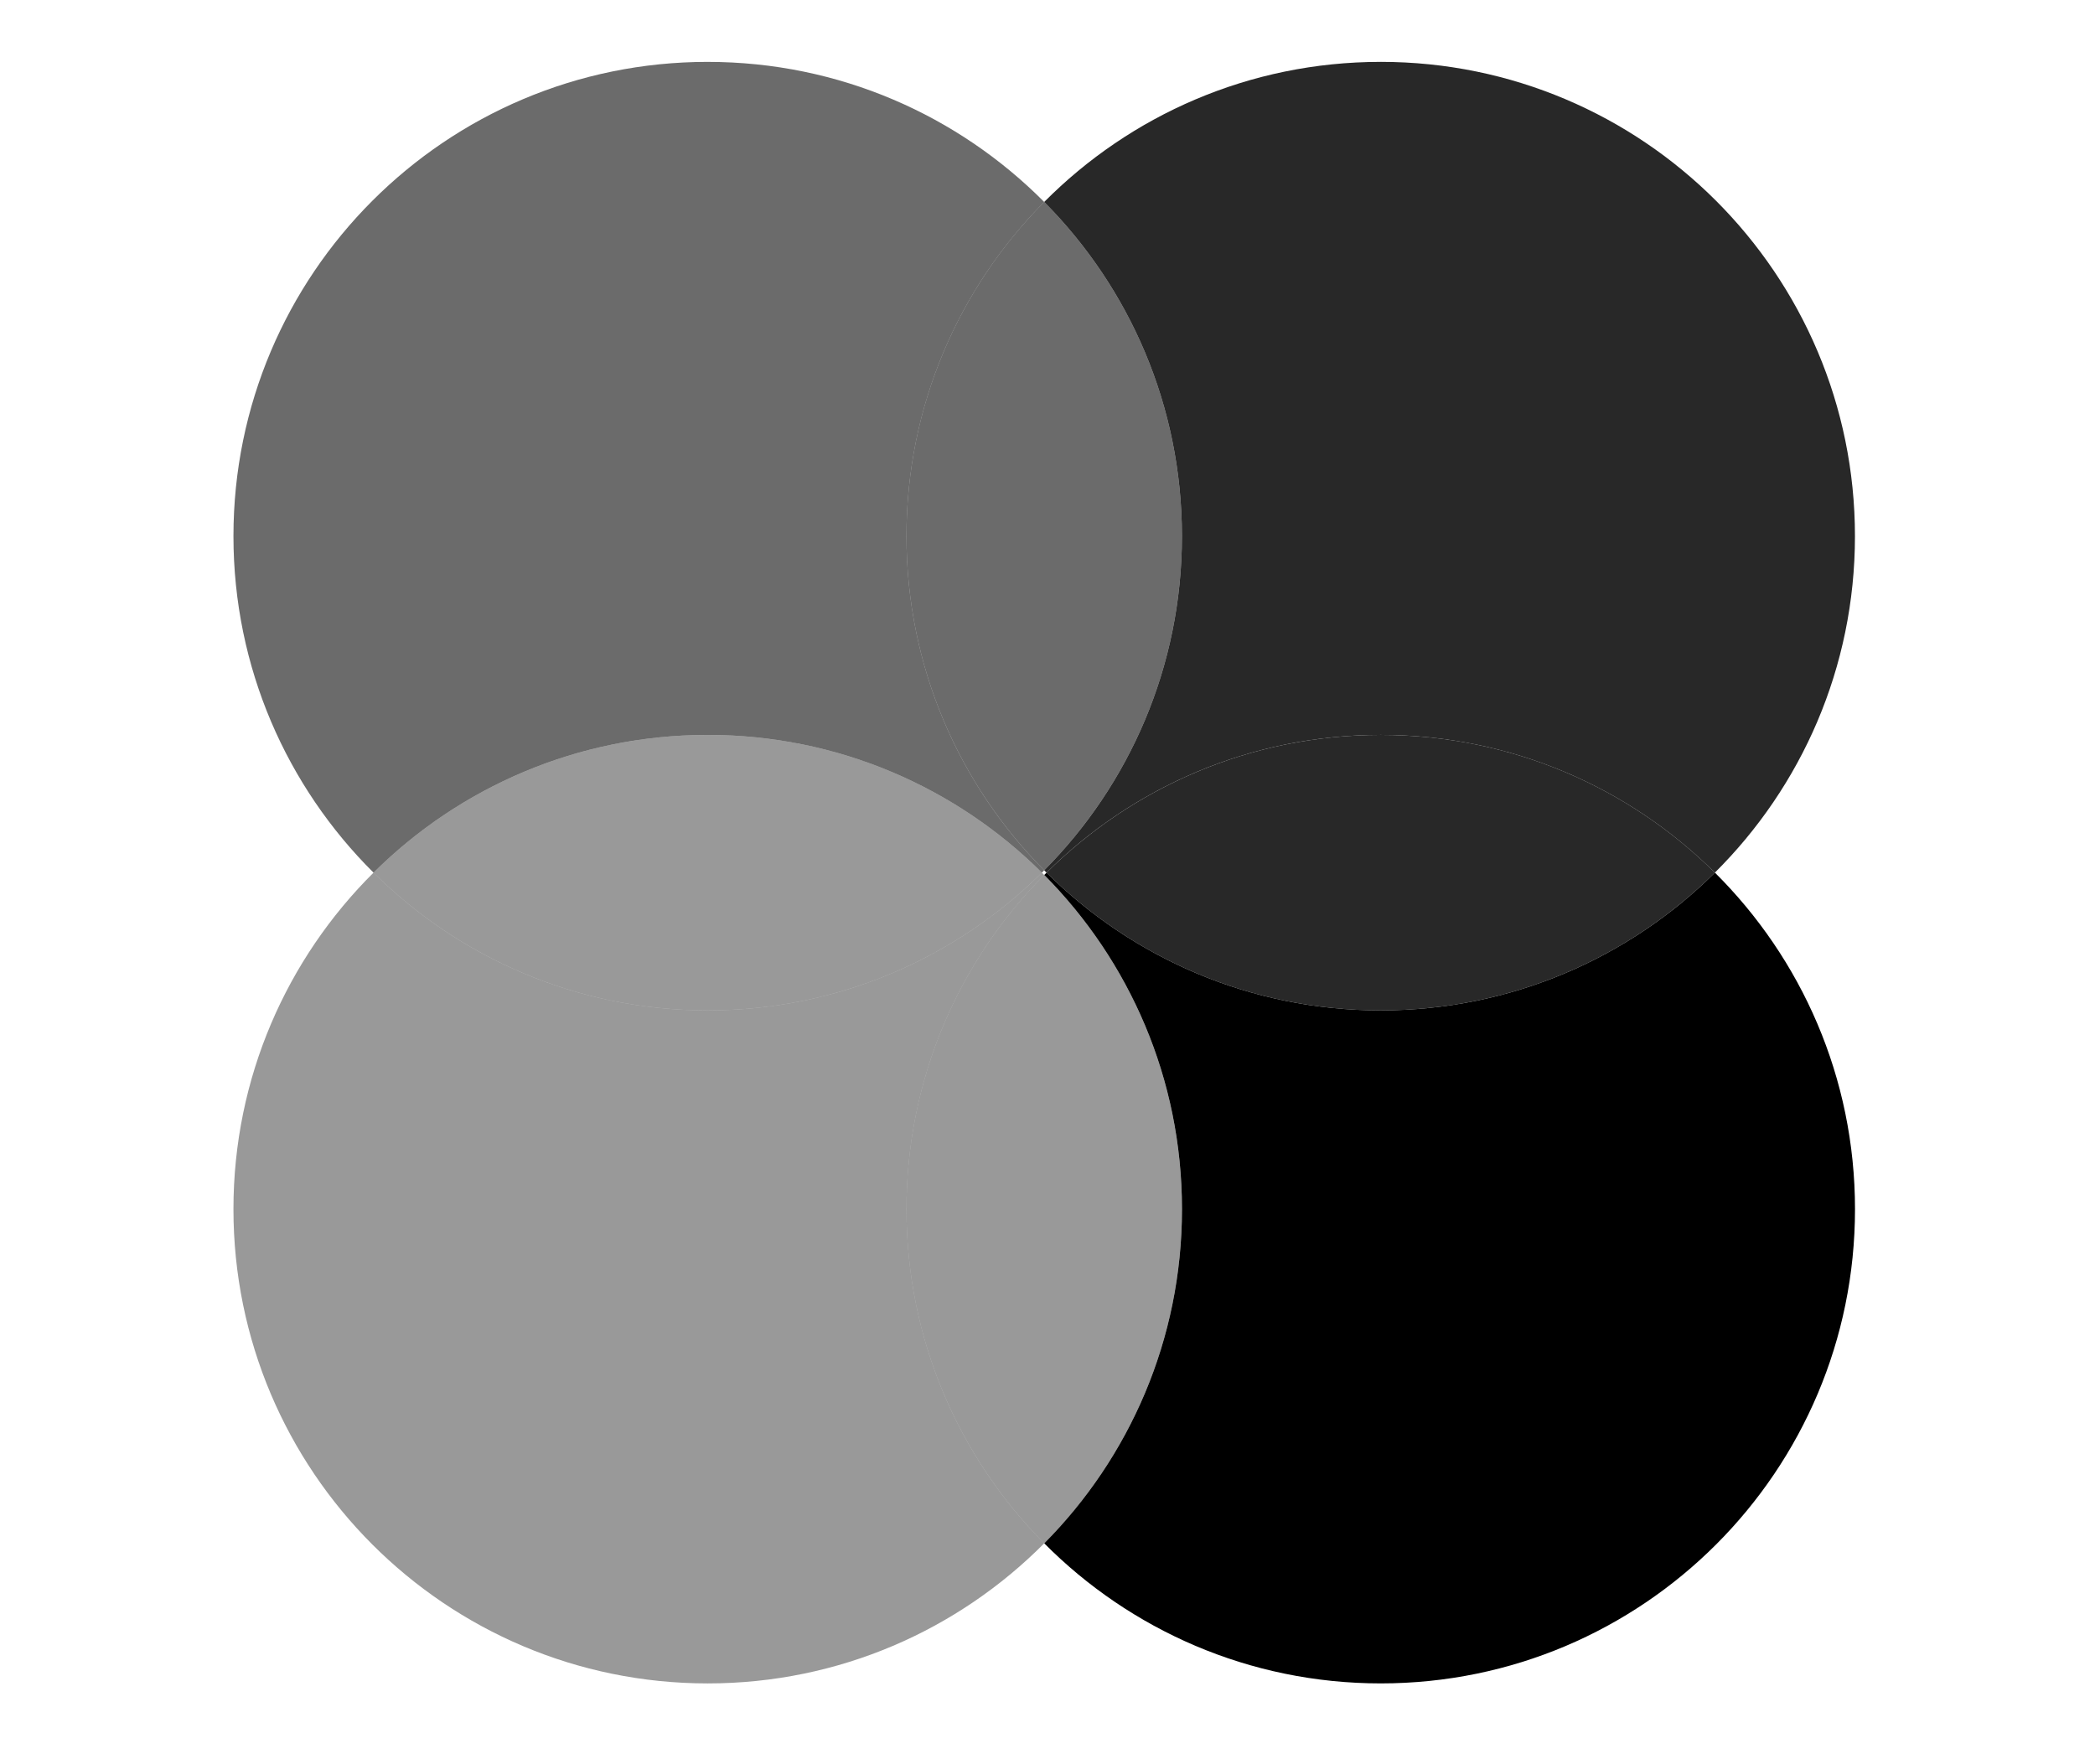 <svg id="CIRCLE_x5F_BOTTOM_x5F_RIGHT_copy_2" xmlns="http://www.w3.org/2000/svg" viewBox="480 180 950 800">
  <defs>
    <style>
      .cls-2{opacity:.84}.cls-3{opacity:.58}.cls-4{opacity:.4}
    </style>
  </defs>
  <path d="M1367.46 574.95c-47.99 47.66-114.1 77.11-187.08 77.11s-139.09-29.45-187.08-77.11c-.44.43-.87.87-1.3 1.3 47.66 47.99 77.11 114.1 77.11 187.08S1039.66 902.42 992 950.41c48.1 48.43 114.74 78.42 188.39 78.42 146.63 0 265.5-118.87 265.5-265.5 0-73.65-29.99-140.29-78.42-188.39" transform="matrix(.81 0 0 .81 150 110)"/>
  <path class="cls-2" d="M1180.37 121.06c-73.65 0-140.29 29.99-188.39 78.42 47.66 47.99 77.11 114.1 77.11 187.08s-29.45 139.09-77.11 187.08c.43.44.87.87 1.3 1.3 47.99-47.66 114.1-77.11 187.08-77.11s139.09 29.45 187.08 77.11c48.43-48.1 78.42-114.74 78.42-188.39 0-146.63-118.87-265.5-265.5-265.5" transform="matrix(.81 0 0 .81 150 110)"/>
  <path class="cls-2" d="M1180.37 497.84c-72.98 0-139.09 29.45-187.08 77.11 47.99 47.66 114.1 77.11 187.08 77.11s139.09-29.45 187.08-77.11c-47.99-47.66-114.1-77.11-187.08-77.11" transform="matrix(.81 0 0 .81 150 110)"/>
  <path class="cls-3" d="M803.6 121.06c-146.63 0-265.5 118.87-265.5 265.5 0 73.65 29.99 140.29 78.42 188.39 47.99-47.66 114.1-77.11 187.08-77.11s139.09 29.45 187.08 77.11c.44-.43.87-.87 1.3-1.3-47.66-47.99-77.11-114.1-77.11-187.08s29.45-139.09 77.11-187.08c-48.1-48.43-114.74-78.42-188.39-78.42" transform="matrix(.81 0 0 .81 150 110)"/>
  <path class="cls-3" d="M991.98 199.48c-47.66 47.99-77.11 114.1-77.11 187.08s29.45 139.09 77.11 187.08c47.66-47.99 77.11-114.1 77.11-187.08s-29.45-139.09-77.11-187.08" transform="matrix(.81 0 0 .81 150 110)"/>
  <path class="cls-4" d="M990.68 574.95c-47.99 47.66-114.1 77.11-187.08 77.11s-139.09-29.45-187.08-77.11c-48.43 48.1-78.42 114.74-78.42 188.39 0 146.63 118.87 265.5 265.5 265.5 73.65 0 140.29-29.99 188.39-78.42-47.66-47.99-77.11-114.1-77.11-187.08s29.45-139.09 77.11-187.08c-.43-.44-.87-.87-1.3-1.3" transform="matrix(.81 0 0 .81 150 110)"/>
  <path class="cls-4" d="M991.98 576.25c-47.66 47.99-77.11 114.1-77.11 187.08s29.45 139.09 77.11 187.08c47.66-47.99 77.11-114.1 77.11-187.08s-29.45-139.09-77.11-187.08M803.6 497.84c-72.98 0-139.09 29.45-187.08 77.11 47.99 47.66 114.1 77.11 187.08 77.11s139.09-29.45 187.08-77.11c-47.99-47.66-114.1-77.11-187.08-77.11" transform="matrix(.81 0 0 .81 150 110)"/>
</svg>
